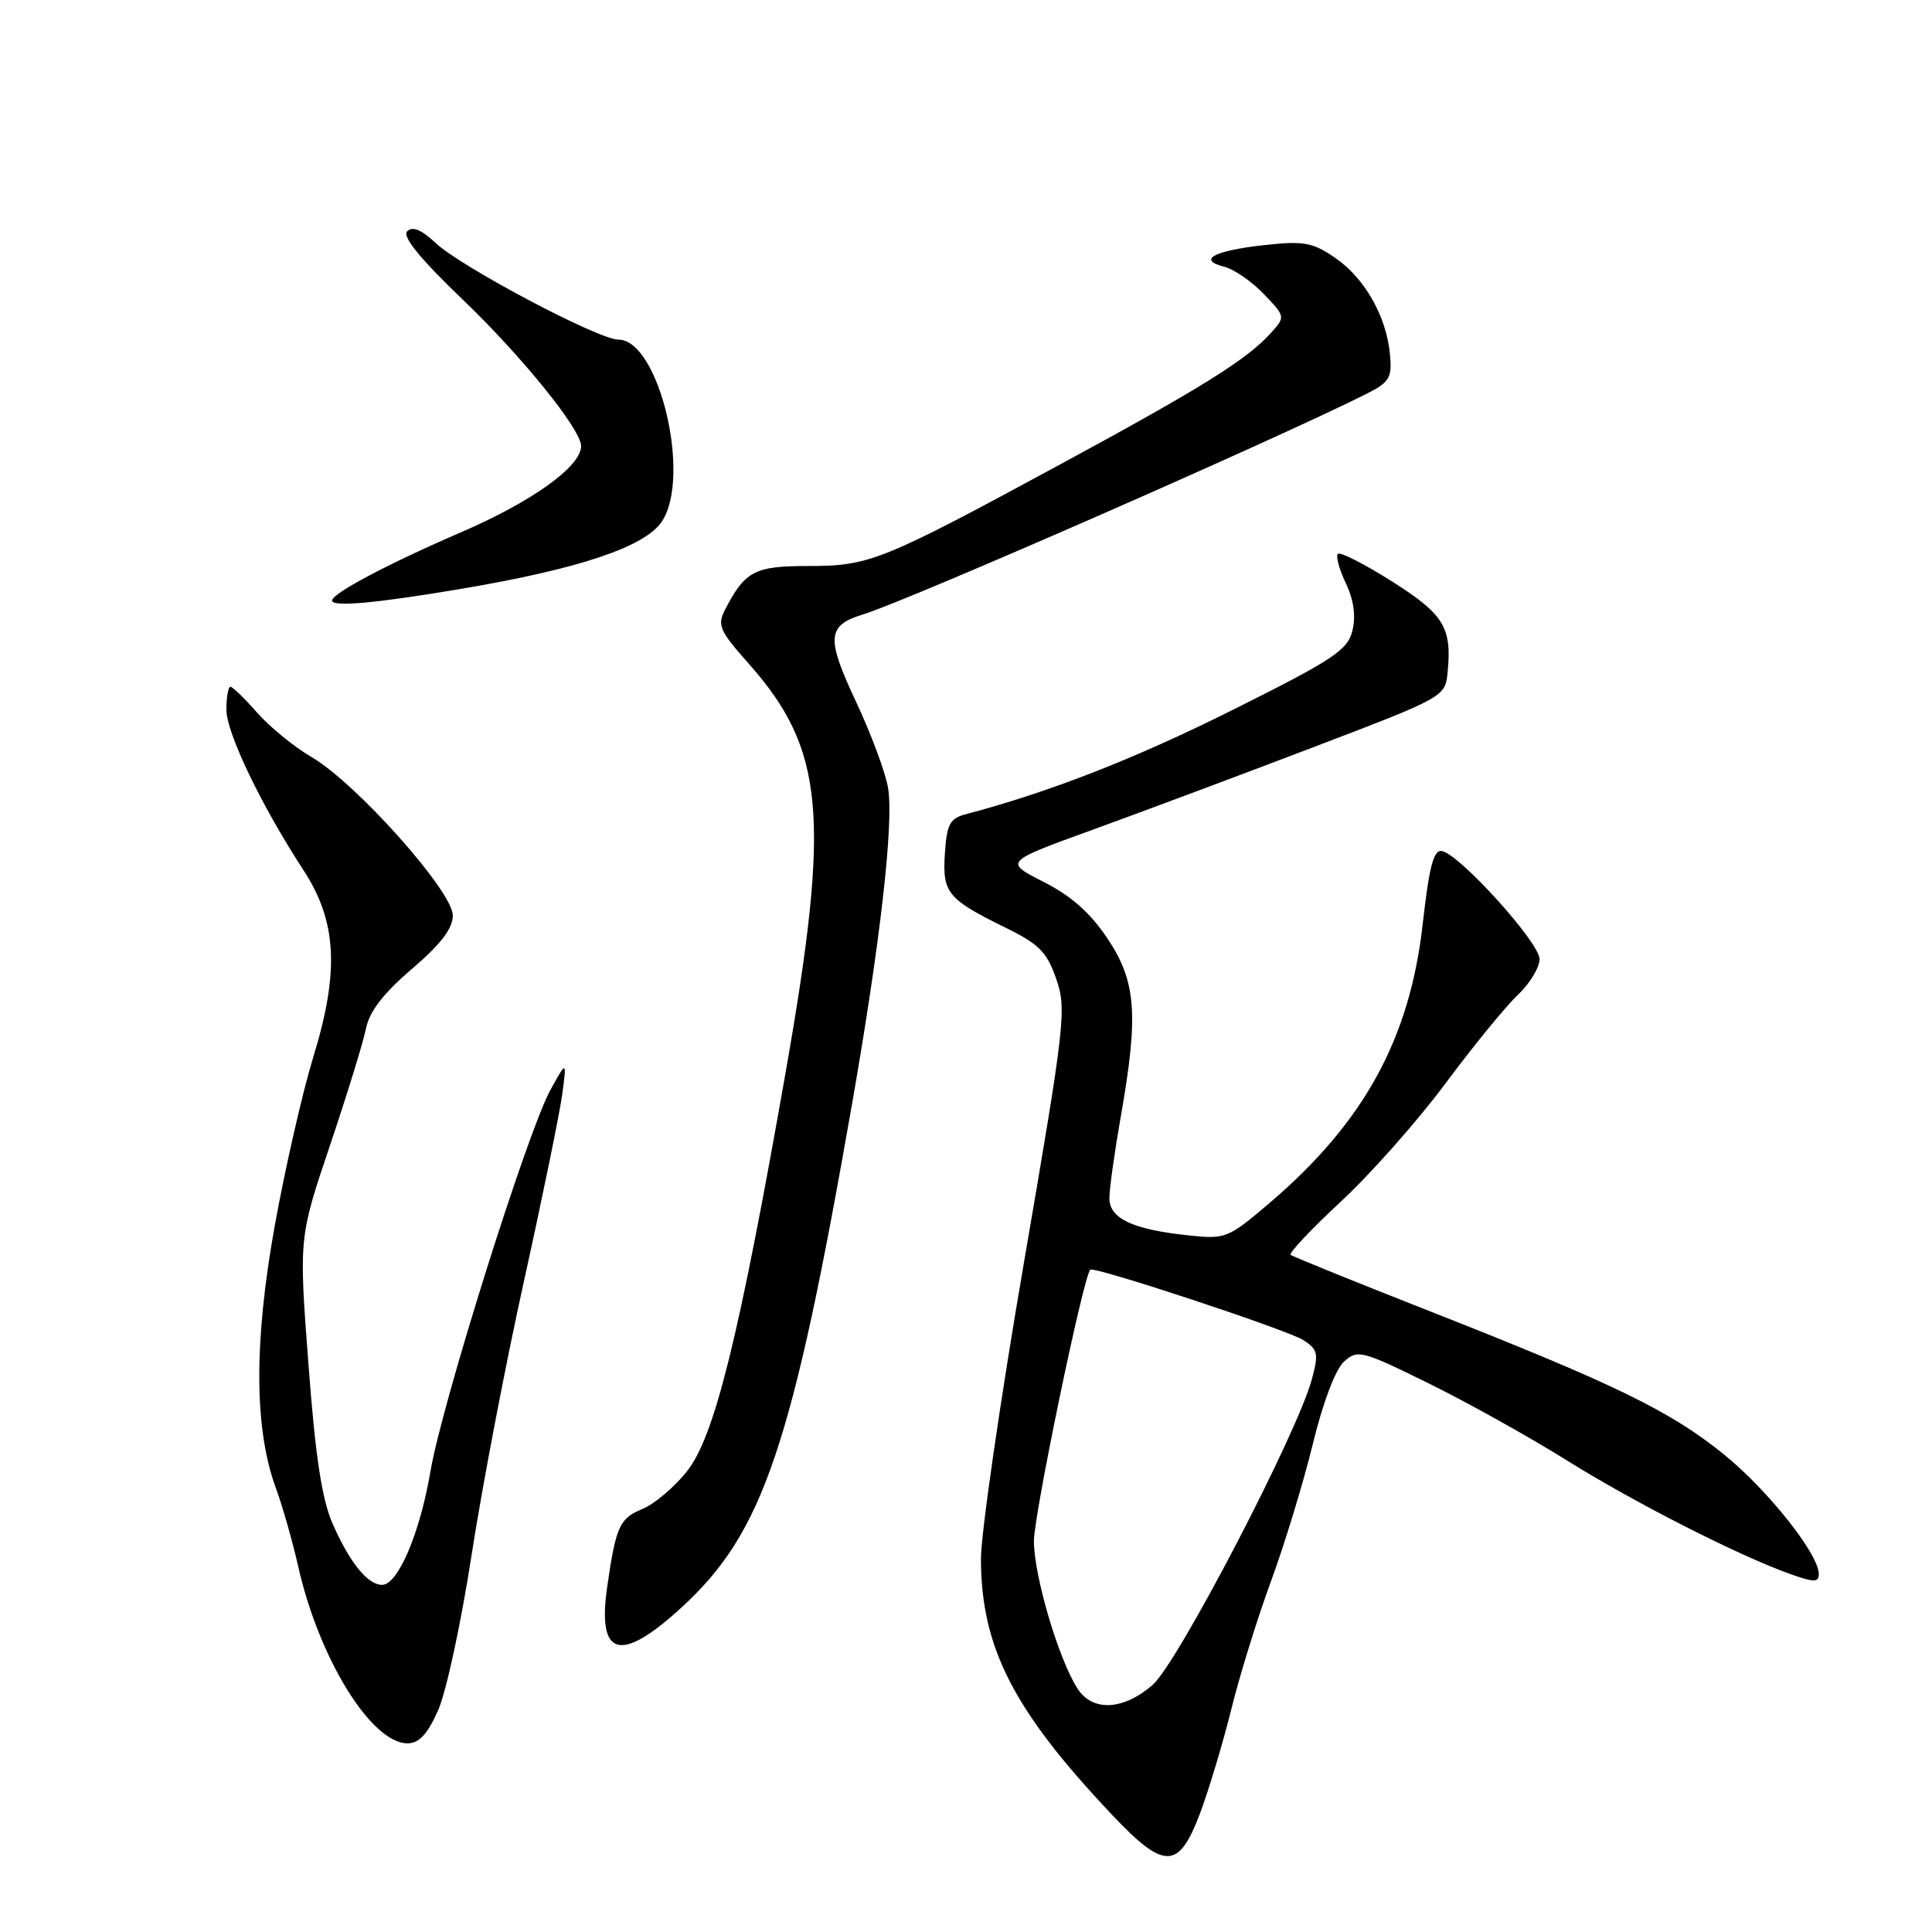 <?xml version="1.0" encoding="UTF-8" standalone="no"?>
<!DOCTYPE svg PUBLIC "-//W3C//DTD SVG 1.1//EN" "http://www.w3.org/Graphics/SVG/1.1/DTD/svg11.dtd" >
<svg xmlns="http://www.w3.org/2000/svg" xmlns:xlink="http://www.w3.org/1999/xlink" version="1.1" viewBox="0 0 256 256">
 <g >
 <path fill="currentColor"
d=" M 159.02 240.25 C 160.20 237.09 162.06 230.90 163.15 226.50 C 164.23 222.10 166.60 214.45 168.42 209.50 C 170.24 204.55 172.73 196.37 173.96 191.32 C 175.28 185.87 176.96 181.44 178.08 180.43 C 179.88 178.80 180.42 178.93 189.24 183.27 C 194.33 185.77 202.55 190.35 207.50 193.44 C 216.59 199.12 230.35 206.12 237.25 208.58 C 240.39 209.69 241.00 209.69 241.00 208.56 C 241.00 205.94 234.25 197.43 228.42 192.71 C 221.34 186.98 214.04 183.42 189.80 173.88 C 179.73 169.92 171.28 166.50 171.01 166.27 C 170.75 166.05 173.76 162.85 177.71 159.18 C 181.66 155.51 187.90 148.45 191.58 143.50 C 195.26 138.55 199.56 133.29 201.14 131.81 C 202.71 130.32 204.00 128.20 204.00 127.08 C 204.00 124.91 193.45 113.23 191.07 112.77 C 189.96 112.56 189.38 114.77 188.51 122.50 C 186.79 137.68 180.72 148.73 168.26 159.37 C 162.74 164.08 162.40 164.22 157.53 163.70 C 150.09 162.92 147.00 161.47 147.00 158.77 C 147.00 157.52 147.68 152.68 148.50 148.00 C 150.89 134.46 150.56 130.06 146.75 124.36 C 144.48 120.96 141.93 118.70 138.27 116.85 C 133.05 114.20 133.05 114.20 144.77 109.95 C 151.22 107.61 164.38 102.69 174.00 99.02 C 191.50 92.34 191.50 92.34 191.82 89.03 C 192.40 83.15 191.31 81.37 184.41 77.02 C 180.78 74.73 177.57 73.09 177.28 73.39 C 176.98 73.69 177.45 75.44 178.33 77.28 C 179.38 79.50 179.68 81.64 179.20 83.57 C 178.57 86.15 176.69 87.40 163.33 94.07 C 150.43 100.52 139.07 104.96 128.00 107.88 C 125.86 108.44 125.46 109.19 125.20 113.11 C 124.86 118.34 125.54 119.15 133.40 123.00 C 137.67 125.10 138.74 126.18 139.96 129.72 C 141.34 133.72 141.13 135.60 135.69 167.22 C 132.54 185.52 129.98 203.23 129.98 206.57 C 130.01 218.32 134.29 226.66 147.37 240.49 C 154.30 247.82 156.19 247.78 159.02 240.25 Z  M 58.06 226.61 C 59.13 224.19 61.13 214.90 62.50 205.97 C 63.88 197.03 67.01 180.67 69.46 169.61 C 71.90 158.55 74.17 147.47 74.50 145.00 C 75.10 140.50 75.10 140.50 72.93 144.43 C 69.89 149.95 58.55 186.00 57.03 195.00 C 55.64 203.17 52.73 210.00 50.63 210.00 C 48.73 210.00 46.37 207.10 44.10 201.96 C 42.65 198.67 41.80 193.12 40.87 180.75 C 39.60 164.00 39.60 164.00 43.73 151.75 C 46.00 145.01 48.15 138.04 48.50 136.26 C 48.96 134.01 50.81 131.61 54.58 128.39 C 58.42 125.10 60.00 123.04 60.00 121.29 C 60.00 118.13 47.23 103.80 41.32 100.34 C 38.99 98.98 35.73 96.32 34.07 94.43 C 32.42 92.54 30.82 91.00 30.53 91.00 C 30.24 91.00 30.00 92.36 30.00 94.02 C 30.00 97.12 34.61 106.72 40.23 115.33 C 44.64 122.09 44.99 128.74 41.53 140.00 C 40.09 144.68 37.78 154.80 36.39 162.50 C 33.62 177.96 33.68 189.40 36.58 197.25 C 37.44 199.59 38.77 204.26 39.53 207.63 C 42.29 219.82 49.21 231.00 54.00 231.00 C 55.53 231.00 56.64 229.80 58.06 226.61 Z  M 90.25 213.05 C 101.13 203.11 104.95 191.81 112.95 146.00 C 116.64 124.86 118.44 109.08 117.68 104.44 C 117.36 102.43 115.43 97.24 113.40 92.92 C 109.45 84.51 109.59 82.87 114.34 81.42 C 120.12 79.67 169.01 58.25 181.00 52.22 C 184.12 50.65 184.47 50.08 184.18 46.98 C 183.72 41.94 180.83 36.85 176.91 34.16 C 173.91 32.11 172.77 31.90 167.50 32.48 C 160.86 33.21 158.59 34.43 162.20 35.34 C 163.50 35.66 165.86 37.29 167.45 38.95 C 170.32 41.94 170.33 41.98 168.42 44.10 C 165.25 47.63 159.27 51.36 140.44 61.56 C 116.77 74.37 115.22 75.00 107.07 75.00 C 99.98 75.00 98.73 75.66 96.07 80.79 C 95.02 82.83 95.34 83.57 99.08 87.79 C 109.28 99.25 110.09 107.97 104.11 142.04 C 97.93 177.19 94.68 190.35 91.04 194.94 C 89.39 197.03 86.72 199.29 85.10 199.96 C 82.08 201.21 81.62 202.23 80.46 210.24 C 79.11 219.56 82.17 220.44 90.25 213.05 Z  M 61.14 78.02 C 76.72 75.39 85.46 72.46 87.69 69.12 C 91.66 63.18 87.32 45.00 81.93 45.00 C 79.30 45.00 61.11 35.38 57.74 32.21 C 55.86 30.44 54.66 29.94 53.96 30.64 C 53.26 31.34 55.64 34.26 61.47 39.85 C 69.25 47.32 77.00 56.93 77.00 59.10 C 77.00 61.81 70.54 66.45 61.11 70.52 C 51.36 74.73 44.00 78.63 44.00 79.58 C 44.00 80.46 49.91 79.92 61.14 78.02 Z  M 142.78 223.75 C 140.27 219.87 137.00 208.80 137.00 204.19 C 137.00 200.71 143.51 169.32 144.46 168.24 C 144.90 167.73 170.54 176.20 172.68 177.56 C 174.62 178.80 174.75 179.35 173.84 182.72 C 171.92 189.90 156.05 220.37 152.74 223.25 C 148.84 226.64 144.77 226.84 142.78 223.75 Z "/>
</g>
</svg>